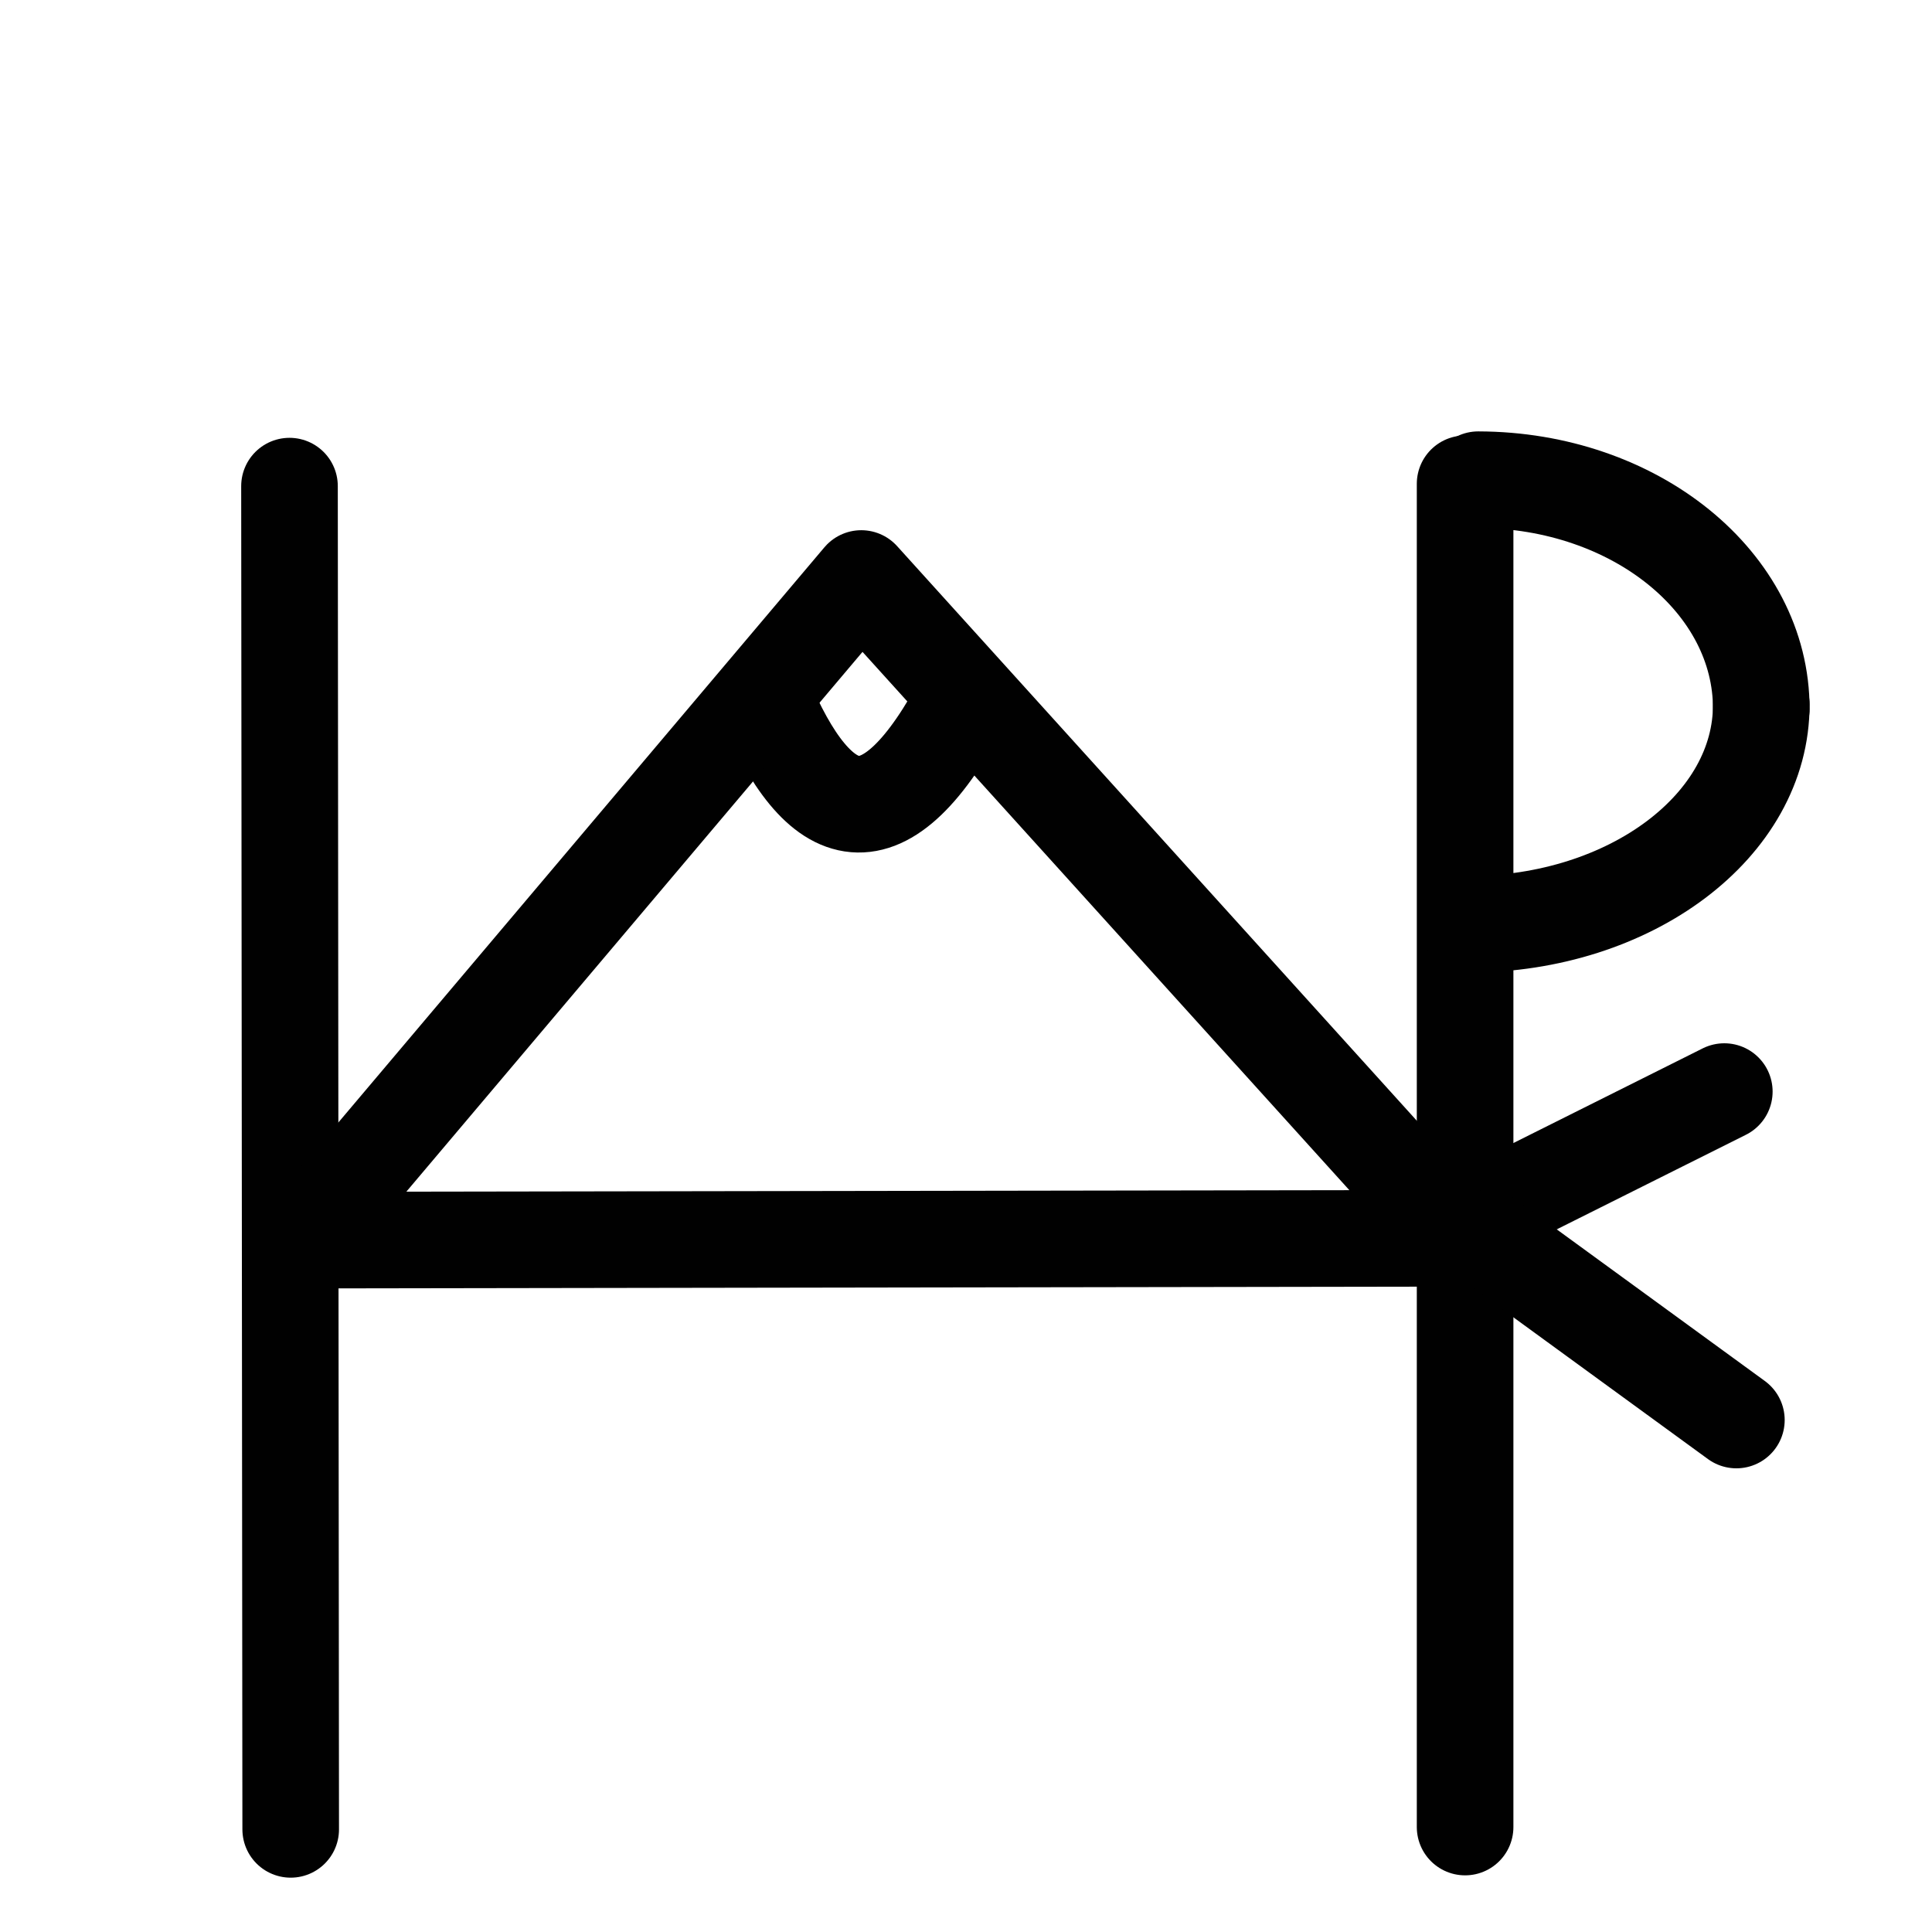 <?xml version="1.0" encoding="UTF-8"?>
<svg xmlns:foaf="http://xmlns.com/foaf/0.1/" xmlns:svg="http://www.w3.org/2000/svg"
     xmlns:dc="http://purl.org/dc/elements/1.1/"
     xmlns:crm="http://www.cidoc-crm.org/cidoc-crm/"
     xmlns="http://www.w3.org/2000/svg"
     xmlns:sodipodi="http://sodipodi.sourceforge.net/DTD/sodipodi-0.dtd"
     xmlns:cc="http://creativecommons.org/ns#"
     xmlns:inkscape="http://www.inkscape.org/namespaces/inkscape"
     xmlns:nmo="http://nomisma.org/ontology#"
     xmlns:rdf="http://www.w3.org/1999/02/22-rdf-syntax-ns#"
     width="400"
     height="400"
     xml:space="preserve"
     viewBox="0 0 400 400">
  <title property="dc:title">Monogram 1408</title><desc proprety="dc:description">Monogram 1408 published by Nomisma.org. See matching URIs and bibliographic references for further information about the usage of this symbol on coinage.</desc>
    <desc xmlns:xlink="http://www.w3.org/1999/xlink" property="dc:creator">Corpus Nummorum https://www.corpus-nummorum.eu</desc>
    <desc xmlns:xlink="http://www.w3.org/1999/xlink">lettercomb: ΗΔΥΡ</desc>    
    <line xmlns:xlink="http://www.w3.org/1999/xlink" id="line2" fill="none"
         stroke="#010101"
         stroke-width="20"
         stroke-linecap="round"
         stroke-linejoin="round"
         x1="60.186"
         y1="378.751"
         x2="59.936"
         y2="100.646"/>
<line xmlns:xlink="http://www.w3.org/1999/xlink" id="line4" fill="none"
         stroke="#010101"
         stroke-width="20"
         stroke-linecap="round"
         stroke-linejoin="round"
         x1="303.334"
         y1="100.165"
         x2="303.334"
         y2="378.27"/>
<path xmlns:xlink="http://www.w3.org/1999/xlink" id="path8" fill="none"
         stroke="#010101"
         stroke-width="20"
         stroke-linecap="round"
         stroke-linejoin="round"
         d="  M304.051,191.376c33.597-0.068,60.696-20.454,60.602-45.563"/>
<path xmlns:xlink="http://www.w3.org/1999/xlink" id="path10" fill="none"
         stroke="#010101"
         stroke-width="20"
         stroke-linecap="round"
         stroke-linejoin="round"
         d="  M306.051,99.315c32.482,0.071,58.689,21.326,58.602,47.498"/>
<path xmlns:xlink="http://www.w3.org/1999/xlink" id="path842" fill="none"
         stroke="#010101"
         stroke-width="20"
         stroke-linecap="round"
         stroke-linejoin="round"
         d="M309,250  l48-24"/>
<path xmlns:xlink="http://www.w3.org/1999/xlink" id="path844" fill="none"
         stroke="#010101"
         stroke-width="20"
         stroke-linecap="round"
         stroke-linejoin="round"
         d="  M307.868,256.379L359.5,294"/>
<path xmlns:xlink="http://www.w3.org/1999/xlink" id="path846" fill="none"
         stroke="#010101"
         stroke-width="20"
         stroke-linecap="round"
         stroke-linejoin="round"
         d="M158,144  c11.549,27.571,25.124,32.35,42,0"/>
<polygon xmlns:xlink="http://www.w3.org/1999/xlink" id="polygon6" fill="none"
            stroke="#010101"
            stroke-width="20"
            stroke-linecap="round"
            stroke-linejoin="round"
            points="  301.868,256.379 62.561,256.757 178.317,119.774 "/>
</svg>